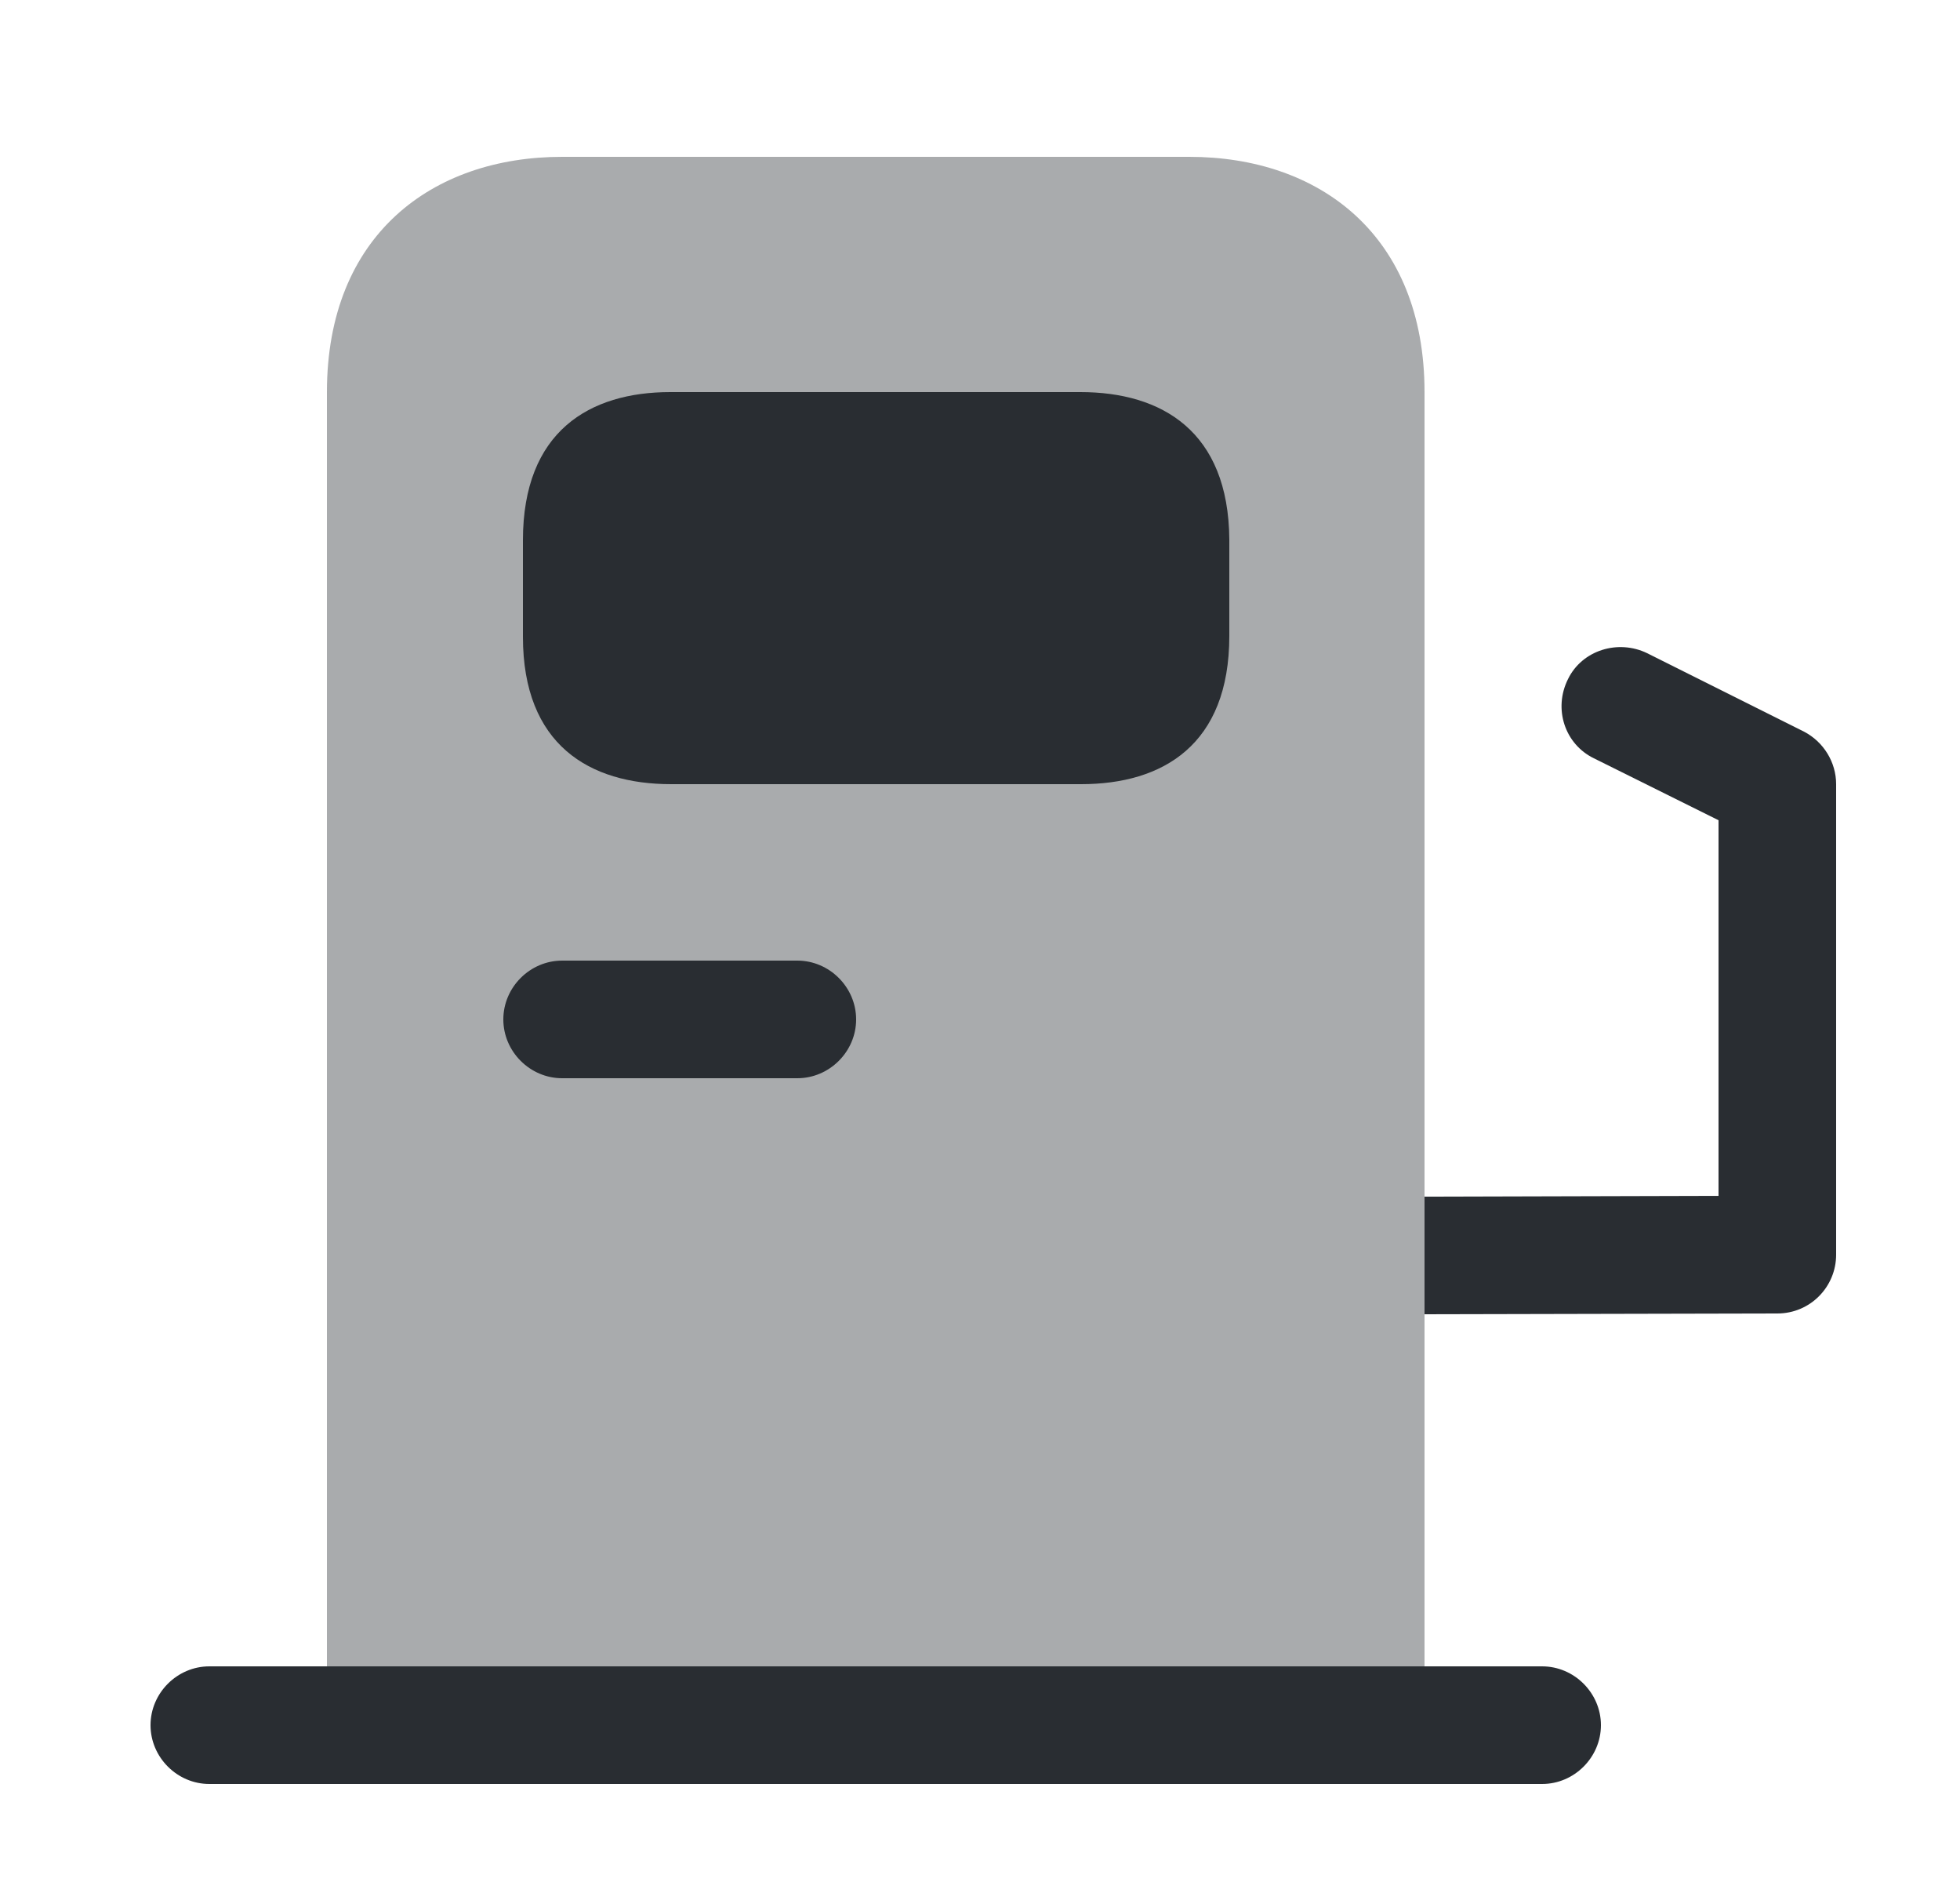 <svg width="25" height="24" viewBox="0 0 25 24" fill="none" xmlns="http://www.w3.org/2000/svg">
<path opacity="0.4" d="M4.17 22V5C4.17 3 5.51 2 7.17 2H15.17C16.83 2 18.17 3 18.17 5V22H4.17Z" fill="#292D32"/>
<path d="M19.67 22.75H2.67C2.26 22.75 1.92 22.41 1.92 22C1.92 21.59 2.26 21.25 2.67 21.25H19.67C20.08 21.25 20.42 21.59 20.42 22C20.42 22.41 20.08 22.75 19.67 22.75Z" fill="#292D32"/>
<path d="M8.56 10H13.79C14.83 10 15.68 9.5 15.68 8.11V6.88C15.67 5.5 14.82 5 13.78 5H8.55C7.52 5 6.67 5.5 6.67 6.89V8.12C6.67 9.5 7.52 10 8.56 10Z" fill="#292D32"/>
<path d="M10.17 13.75H7.17C6.76 13.75 6.42 13.41 6.42 13C6.42 12.59 6.76 12.25 7.17 12.25H10.17C10.58 12.25 10.92 12.59 10.92 13C10.92 13.41 10.58 13.75 10.17 13.75Z" fill="#292D32"/>
<path d="M23.42 10V16C23.42 16.41 23.09 16.75 22.67 16.75L18.17 16.76V15.26L21.92 15.25V10.46L20.33 9.67C19.96 9.49 19.81 9.04 20 8.66C20.18 8.29 20.64 8.15 21.01 8.33L23.01 9.33C23.26 9.46 23.42 9.72 23.42 10Z" fill="#292D32"/>
</svg>
